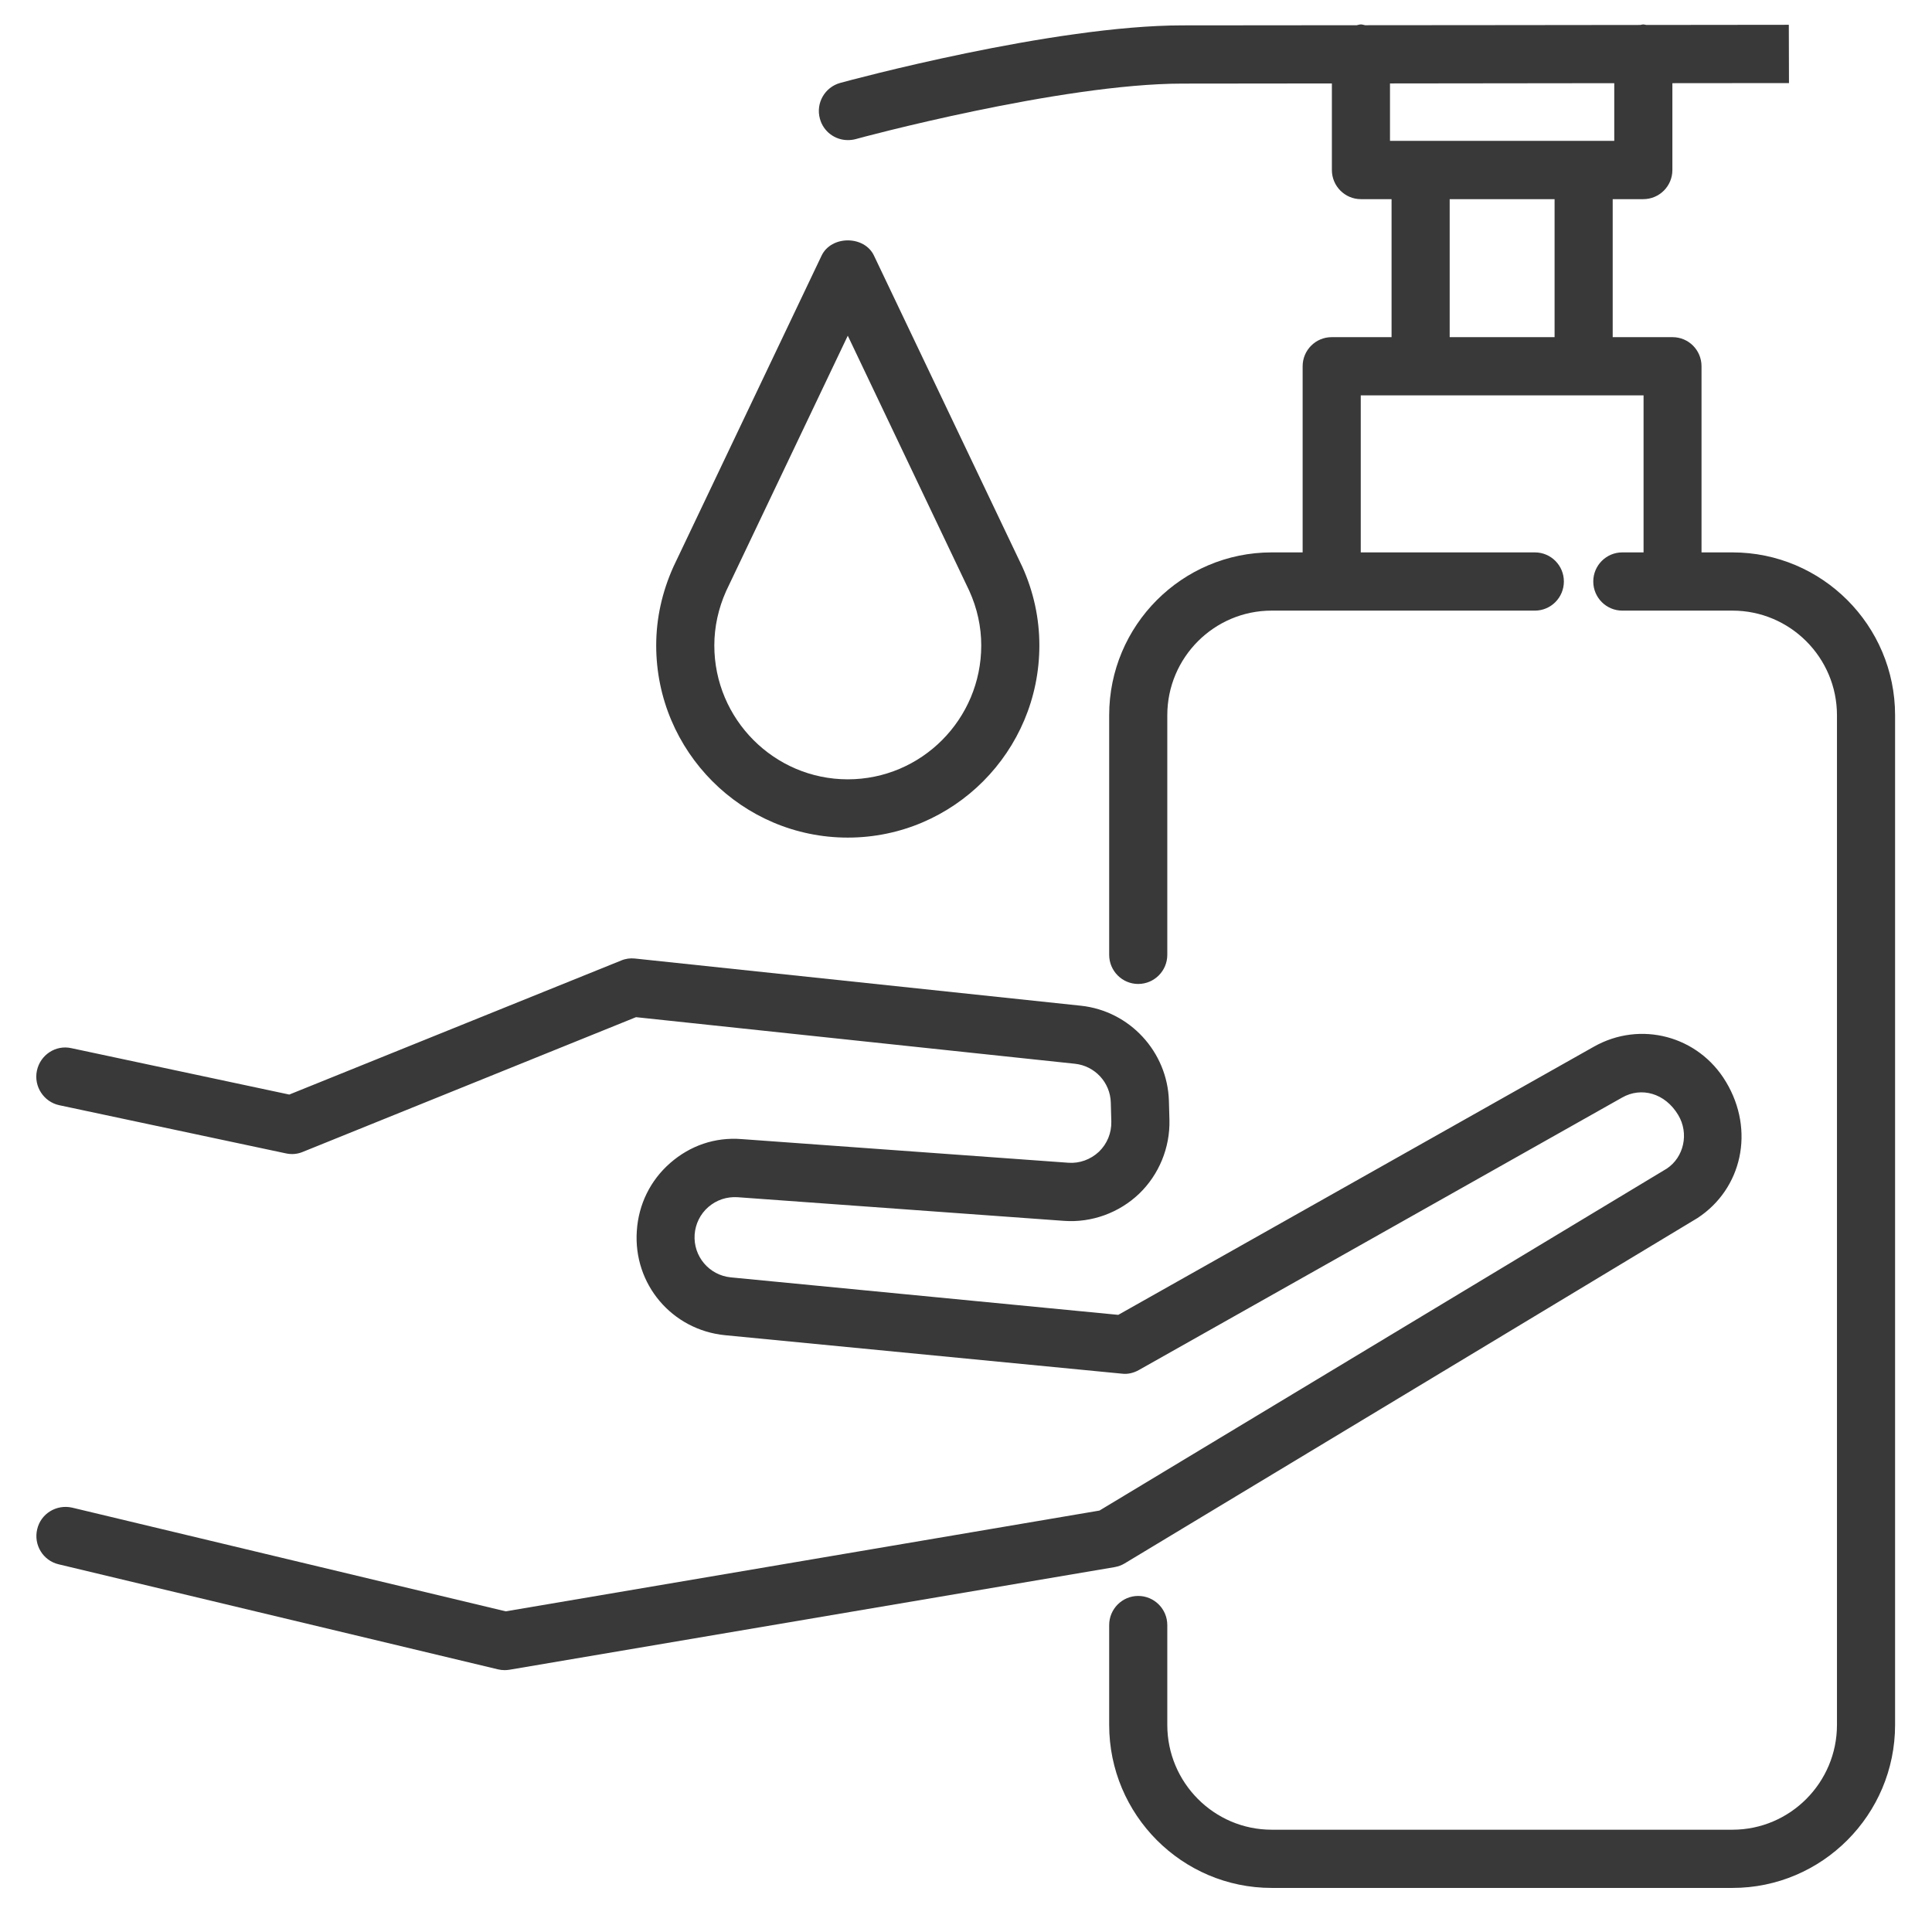 <svg width="37" height="37" viewBox="0 0 37 37" fill="none" xmlns="http://www.w3.org/2000/svg">
<path d="M21.54 29.94L32.512 23.325C33.36 22.767 33.614 21.65 33.054 20.718C32.527 19.837 31.415 19.541 30.523 20.046L21.416 25.181L13.996 24.463C13.581 24.422 13.275 24.061 13.303 23.643C13.318 23.44 13.41 23.251 13.565 23.116C13.721 22.981 13.917 22.915 14.126 22.928L20.379 23.381C20.906 23.419 21.431 23.228 21.815 22.862C22.197 22.495 22.409 21.978 22.396 21.448L22.386 21.084C22.358 20.142 21.634 19.361 20.703 19.261L12.16 18.357C12.068 18.347 11.977 18.36 11.893 18.396L5.54 20.962L1.369 20.074C1.066 20.005 0.771 20.203 0.707 20.504C0.643 20.804 0.837 21.102 1.135 21.166L5.473 22.088C5.586 22.113 5.695 22.103 5.799 22.06L12.18 19.48L20.585 20.372C20.967 20.412 21.263 20.73 21.273 21.115L21.283 21.479C21.288 21.698 21.204 21.904 21.046 22.057C20.886 22.207 20.672 22.284 20.461 22.268L14.204 21.815C13.69 21.774 13.214 21.942 12.835 22.273C12.455 22.605 12.229 23.065 12.196 23.57C12.124 24.593 12.87 25.472 13.889 25.571L21.484 26.307C21.596 26.322 21.711 26.294 21.81 26.238L31.068 21.018C31.432 20.812 31.888 20.932 32.14 21.354C32.352 21.708 32.247 22.164 31.921 22.38L21.056 28.929L9.685 30.859L1.382 28.873C1.081 28.805 0.781 28.988 0.712 29.288C0.641 29.586 0.824 29.887 1.122 29.958L9.537 31.97C9.578 31.98 9.621 31.985 9.665 31.985C9.698 31.985 9.728 31.982 9.759 31.977L21.347 30.012C21.416 29.999 21.482 29.976 21.54 29.94Z" fill="#393939"/>
<path d="M27.763 3.814H29.772V6.457H27.763V3.814ZM26.62 1.598C28.053 1.596 29.594 1.596 30.915 1.593V2.698H26.62V1.598ZM33.179 10.579H32.586V7.014C32.586 6.706 32.339 6.457 32.031 6.457H30.885V3.814H31.47C31.779 3.814 32.028 3.564 32.028 3.256V1.593C33.352 1.591 34.261 1.591 34.261 1.591L34.258 0.475C34.258 0.475 33.118 0.475 31.529 0.478C31.509 0.475 31.491 0.468 31.47 0.468C31.45 0.468 31.432 0.475 31.414 0.478C29.854 0.481 27.89 0.481 26.144 0.483C26.116 0.478 26.093 0.468 26.062 0.468C26.034 0.468 26.009 0.478 25.983 0.483C24.621 0.483 23.409 0.486 22.648 0.486C20.165 0.486 16.257 1.542 16.091 1.588C15.796 1.67 15.62 1.975 15.702 2.273C15.768 2.52 15.992 2.683 16.236 2.683C16.285 2.683 16.333 2.678 16.384 2.665C16.422 2.652 20.313 1.601 22.648 1.601C23.317 1.601 24.341 1.598 25.507 1.598V3.256C25.507 3.564 25.757 3.814 26.062 3.814H26.65V6.457H25.502C25.197 6.457 24.947 6.706 24.947 7.014V10.579H24.354C22.637 10.579 21.242 11.977 21.242 13.698V18.286C21.242 18.594 21.492 18.844 21.797 18.844C22.105 18.844 22.355 18.594 22.355 18.286V13.698C22.355 12.593 23.251 11.694 24.354 11.694H29.395C29.701 11.694 29.95 11.445 29.95 11.136C29.95 10.828 29.701 10.579 29.395 10.579H26.06V7.572H31.476V10.579H31.068C30.763 10.579 30.513 10.828 30.513 11.136C30.513 11.445 30.763 11.694 31.068 11.694H33.179C34.282 11.694 35.18 12.593 35.18 13.698V33.034C35.18 34.139 34.282 35.041 33.179 35.041H24.354C23.251 35.041 22.355 34.139 22.355 33.034V31.122C22.355 30.814 22.105 30.564 21.797 30.564C21.492 30.564 21.242 30.814 21.242 31.122V33.034C21.242 34.755 22.637 36.156 24.354 36.156H33.179C34.895 36.156 36.293 34.755 36.293 33.034V13.698C36.293 11.977 34.895 10.579 33.179 10.579Z" fill="#393939"/>
<path d="M13.906 11.32L16.236 6.429L18.563 11.315C18.716 11.653 18.792 12.005 18.792 12.361C18.792 13.774 17.647 14.925 16.236 14.925C14.828 14.925 13.68 13.774 13.68 12.361C13.68 12.005 13.758 11.651 13.906 11.32ZM16.236 16.041C18.26 16.041 19.905 14.391 19.905 12.361C19.905 11.844 19.796 11.335 19.577 10.851C19.574 10.846 19.572 10.844 19.572 10.841L16.738 4.896C16.554 4.506 15.92 4.506 15.734 4.896L12.898 10.851C12.679 11.338 12.567 11.844 12.567 12.361C12.567 14.391 14.214 16.041 16.236 16.041Z" fill="#393939"/>
</svg>
